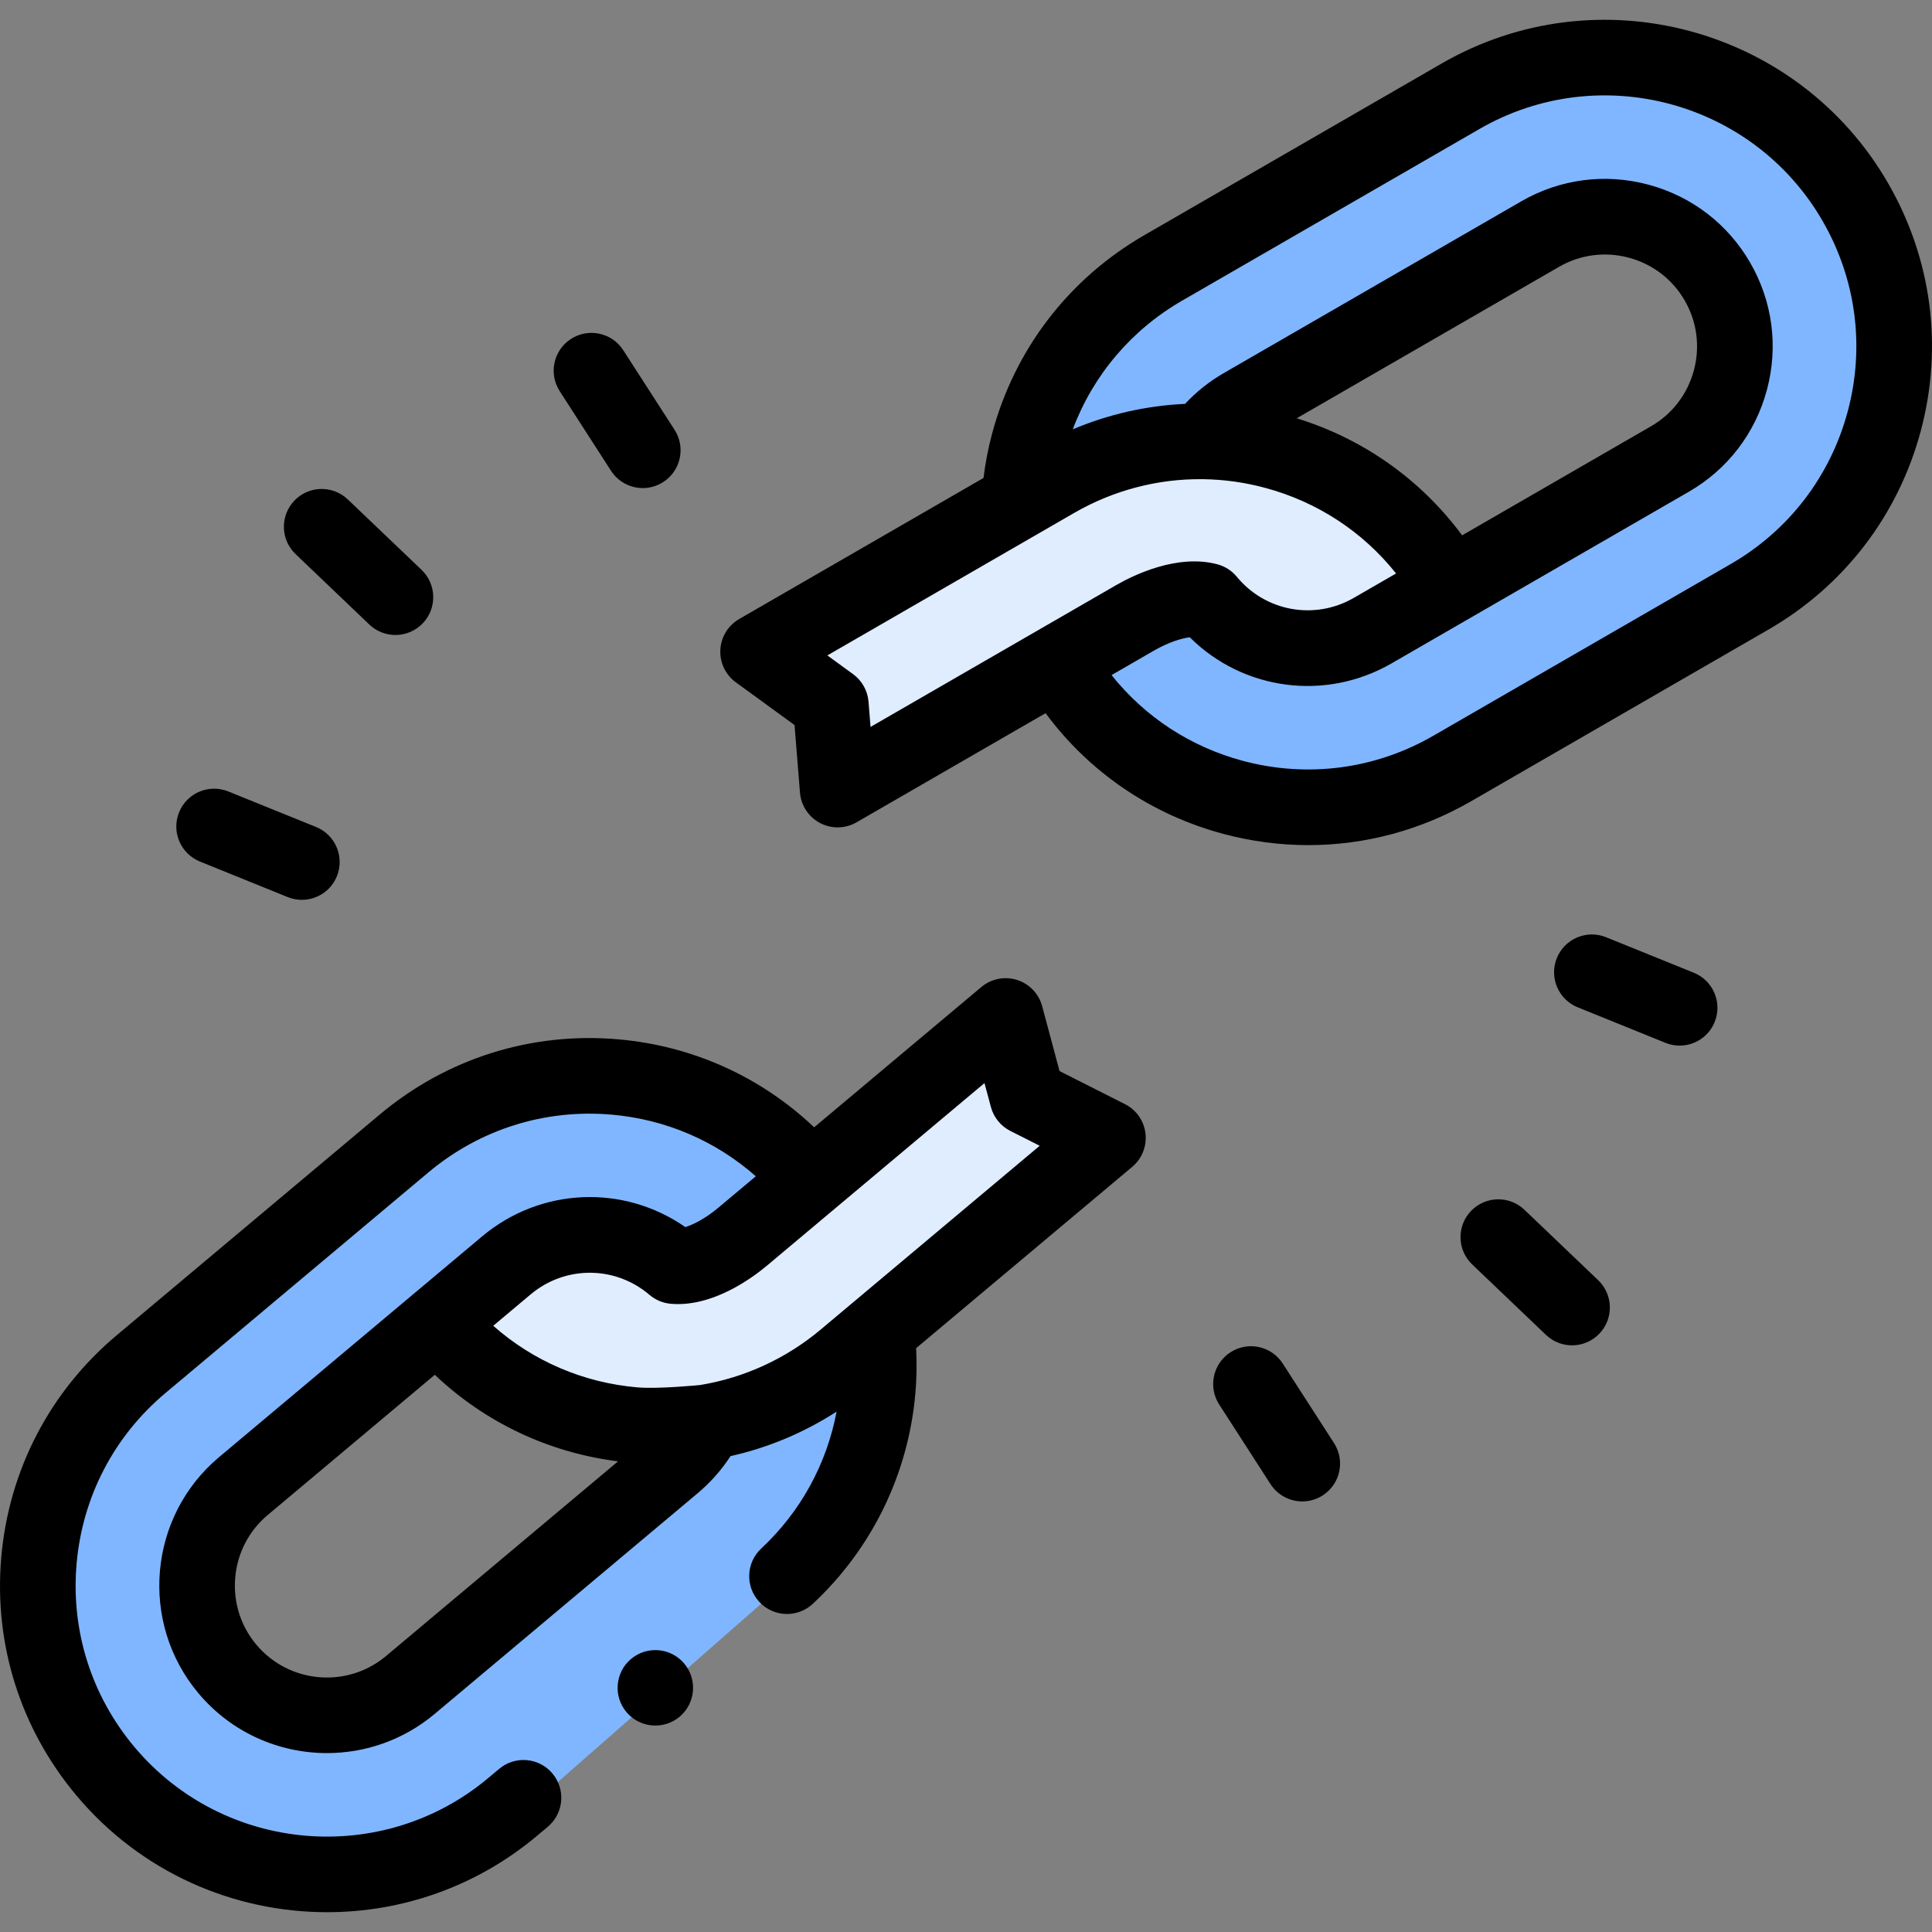 <svg id="Capa_1" enable-background="new 0 0 512 512" height="512" viewBox="0 0 512 512" width="512"
     xmlns="http://www.w3.org/2000/svg">
    <rect x="0" y="0" width="512" height="512" fill="#808080" stroke="none"/>
    <g>
        <g>
            <path d="m29.042 474.561c27.888 31.801 76.276 34.978 108.076 7.091l68.405-59.979c15.892-13.937 24.643-33.012 25.922-52.573.346-5.146.165-10.319-.549-15.448l-18.292-40.053c-27.888-31.801-76.276-34.979-108.078-7.1l-68.405 59.979c-15.9 13.949-24.631 33.02-25.932 52.575-1.279 19.56 4.904 39.608 18.853 55.508zm36.181-76.188 50.715-45.787c19.713 27.675 68.851 28.773 68.851 28.773l-73.113 67.79c-4.829 4.484-10.618 7.321-16.672 8.525-10.741 2.136-22.295-.899-30.701-9.065-14.279-13.861-13.857-36.909.92-50.236z"
                  fill="#80b6ff"/>
            <path d="m118.406 352.596 16.395-14.385c12.806-11.219 31.663-11.22 44.435-.776 5.692.37 12.758-3.599 18.011-8.209l17.823-15.629 50.582-44.351 6.156 21.709 21.642 9.998-60.087 52.697-8.308 7.281c-10.725 9.406-23.318 15.271-36.38 17.705l-.01.002c-.429.923-.902 1.834-1.42 2.724-.904-.025-49.303-1.362-68.839-28.766z"
                  fill="#dfedff"/>
            <path d="m491.676 53.542c-21.15-36.629-67.989-49.183-104.618-28.033l-78.789 45.486c-18.305 10.57-30.608 27.572-35.677 46.508-1.343 4.979-2.174 10.089-2.475 15.259l10.129 42.851c21.15 36.629 67.989 49.183 104.618 28.043l78.789-45.486c18.315-10.58 30.598-27.582 35.688-46.508 5.069-18.936 2.916-39.805-7.665-58.12zm-50.345 67.668-58.671 35.016c-13.936-30.989-61.917-41.649-61.917-41.649l84.931-52.229c5.611-3.456 11.842-5.11 18.014-5.11 10.951 0 21.691 5.23 28.344 14.878 11.301 16.382 6.392 38.905-10.701 49.094z"
                  fill="#80b6ff"/>
            <path d="m382.66 156.216-18.886 10.911c-14.748 8.506-33.243 4.829-43.733-7.905-5.51-1.473-13.215 1.042-19.266 4.539l-20.529 11.853-58.26 33.634-1.803-22.493-19.276-14.027 69.211-39.966 9.568-5.52c12.353-7.134 25.849-10.43 39.134-10.269h.01c.601-.822 1.242-1.623 1.924-2.395.881.2 48.09 10.95 61.906 41.638z"
                  fill="#dfedff"/>
        </g>
        <g>
            <path d="m167.2 439.669c-4.21 3.574-4.725 9.885-1.151 14.095s9.885 4.725 14.095 1.151 4.725-9.885 1.151-14.095-9.885-4.725-14.095-1.151z"/>
            <path d="m298.131 292.61-17.339-8.762-4.608-17.196c-.886-3.307-3.4-5.932-6.665-6.961-3.268-1.03-6.831-.32-9.452 1.881l-44.307 37.178c-14.129-13.393-32.221-21.594-51.906-23.317-23.048-2.023-45.498 5.06-63.217 19.928l-69.689 58.477c-17.713 14.862-28.583 35.743-30.61 58.802-2.016 23.04 5.067 45.49 19.942 63.216 17.107 20.387 41.677 30.899 66.413 30.898 19.649-.001 39.404-6.635 55.597-20.223l2.881-2.419c4.238-3.557 4.792-9.876 1.235-14.115s-9.875-4.79-14.115-1.235l-2.881 2.418c-28.119 23.592-70.187 19.913-93.781-8.205-11.435-13.626-16.879-30.884-15.33-48.587 1.558-17.725 9.913-33.778 23.528-45.202l69.689-58.477c13.619-11.427 30.879-16.862 48.59-15.316 14.343 1.256 27.593 6.974 38.185 16.334l-9.915 8.32c-3.382 2.837-6.587 4.477-8.755 5.15-16.323-11.379-38.324-10.574-53.871 2.474l-69.69 58.477c-18.764 15.745-21.218 43.824-5.468 62.592 8.774 10.457 21.378 15.85 34.066 15.849 10.079 0 20.212-3.403 28.519-10.373l69.69-58.477c3.423-2.874 6.343-6.173 8.723-9.851 9.994-2.23 19.516-6.235 28.117-11.8-2.614 13.882-9.561 26.583-19.973 36.284-4.049 3.772-4.273 10.111-.501 14.16 1.973 2.118 4.649 3.19 7.332 3.19 2.446 0 4.897-.89 6.827-2.689 15.67-14.599 25.326-34.408 27.187-55.762.354-3.982.407-7.996.204-11.993l57.269-48.054c2.58-2.164 3.9-5.48 3.513-8.825-.387-3.343-2.429-6.27-5.434-7.789zm-195.835 146.259c-10.301 8.643-25.712 7.293-34.356-3.006-4.179-4.981-6.168-11.304-5.6-17.804.567-6.501 3.621-12.381 8.599-16.559l44.289-37.163c13.326 12.633 30.185 20.629 48.558 22.936zm115.187-86.516c-9.163 7.687-20.205 12.768-31.934 14.692-.093.016-11.193 1.107-16.658.623-14.337-1.249-27.586-6.962-38.178-16.323l9.917-8.322s.002-.002.004-.003c9.163-7.684 22.404-7.632 31.484.13 1.587 1.355 3.558 2.182 5.637 2.364 10.98.962 21.495-6.754 25.501-10.116l57.643-48.368 1.698 6.333c.738 2.754 2.614 5.062 5.159 6.348l7.778 3.931z"/>
            <path d="m500.353 48.53c-23.877-41.354-76.946-55.577-118.304-31.698l-78.785 45.486c-20.04 11.57-34.369 30.247-40.344 52.575-1.039 3.859-1.788 7.803-2.282 11.773l-64.744 37.38c-2.936 1.696-4.817 4.761-4.996 8.147s1.367 6.634 4.108 8.629l15.555 11.325 1.44 17.9c.276 3.425 2.288 6.47 5.329 8.067 1.46.767 3.059 1.149 4.657 1.149 1.732 0 3.462-.449 5.009-1.342l50.09-28.919c11.589 15.643 27.982 26.86 47.069 31.976 7.464 2 15.036 2.989 22.562 2.989 15.004 0 29.814-3.935 43.155-11.637l78.785-45.486c20.025-11.562 34.357-30.239 40.356-52.594 5.986-22.339 2.911-45.679-8.66-65.72zm-270.187 137.424c-.234-2.912-1.728-5.577-4.09-7.296l-6.817-4.964 55.845-32.242c.059-.034.119-.067.177-.102l9.416-5.436c10.359-5.981 22.142-9.072 34-8.923.099.002.197 0 .296-.001 5.476.09 10.926.855 16.218 2.28 13.902 3.72 25.958 11.647 34.764 22.705l-11.212 6.473c-.006.003-.011.006-.017.01-10.354 5.966-23.378 3.615-30.973-5.603-1.327-1.61-3.123-2.766-5.139-3.306-10.658-2.853-22.342 2.919-26.871 5.534l-20.531 11.853s-.001 0-.002.001-.001.001-.002.001l-44.526 25.707zm113.477-75.105 69.516-40.135c5.629-3.25 12.197-4.112 18.5-2.422 6.301 1.688 11.561 5.718 14.811 11.348 3.25 5.631 4.111 12.203 2.424 18.507-1.688 6.304-5.716 11.564-11.344 14.813l-50.069 28.908c-10.93-14.756-26.144-25.556-43.838-31.019zm146.017-1.789c-4.611 17.185-15.628 31.543-31.021 40.43l-78.785 45.486c-15.396 8.889-33.337 11.248-50.512 6.646-13.907-3.727-25.962-11.66-34.768-22.717l11.209-6.471c3.824-2.207 7.265-3.266 9.515-3.553 14.101 14.042 35.909 17.066 53.484 6.918l78.786-45.487c10.265-5.925 17.609-15.509 20.682-26.984 3.071-11.473 1.499-23.444-4.427-33.708-5.926-10.265-15.507-17.61-26.978-20.684-11.473-3.076-23.443-1.504-33.705 4.423l-78.787 45.487c-3.871 2.235-7.32 4.977-10.301 8.186-10.234.461-20.313 2.754-29.756 6.745 5.397-14.369 15.512-26.329 28.987-34.108l78.785-45.486c31.787-18.352 72.579-7.422 90.932 24.364 8.894 15.408 11.259 33.348 6.66 50.513z"/>
            <path d="m97.874 165.505c1.941 1.853 4.431 2.773 6.918 2.773 2.641 0 5.279-1.038 7.247-3.1 3.822-4.002 3.675-10.344-.327-14.165l-19.541-18.659c-4.003-3.821-10.343-3.677-14.165.327-3.822 4.002-3.675 10.344.327 14.165z"/>
            <path d="m52.98 228.317 23.255 9.417c1.233.499 2.506.736 3.758.736 3.96 0 7.712-2.365 9.289-6.261 2.077-5.129-.397-10.971-5.525-13.047l-23.255-9.417c-5.132-2.077-10.971.397-13.047 5.525-2.077 5.129.397 10.971 5.525 13.047z"/>
            <path d="m161.919 124.752c1.916 2.972 5.139 4.592 8.431 4.592 1.858 0 3.74-.517 5.418-1.599 4.65-2.998 5.991-9.198 2.993-13.849l-13.592-21.088c-2.997-4.65-9.195-5.992-13.849-2.993-4.65 2.998-5.991 9.198-2.993 13.849z"/>
            <path d="m403.988 320.603c-4.003-3.821-10.343-3.676-14.165.327-3.822 4.002-3.675 10.344.327 14.165l19.541 18.659c1.941 1.853 4.431 2.773 6.918 2.773 2.641 0 5.279-1.038 7.247-3.1 3.822-4.002 3.675-10.344-.327-14.165z"/>
            <path d="m448.882 257.79-23.254-9.417c-5.131-2.077-10.97.397-13.047 5.525-2.077 5.129.396 10.97 5.525 13.047l23.254 9.417c1.233.499 2.506.736 3.758.736 3.96 0 7.711-2.365 9.289-6.261 2.077-5.129-.396-10.97-5.525-13.047z"/>
            <path d="m339.943 361.356c-2.997-4.651-9.197-5.994-13.848-2.994-4.651 2.998-5.992 9.198-2.994 13.848l13.592 21.089c1.916 2.973 5.139 4.593 8.431 4.593 1.858 0 3.74-.517 5.417-1.599 4.651-2.998 5.992-9.198 2.994-13.848z"/>
        </g>
    </g>
</svg>